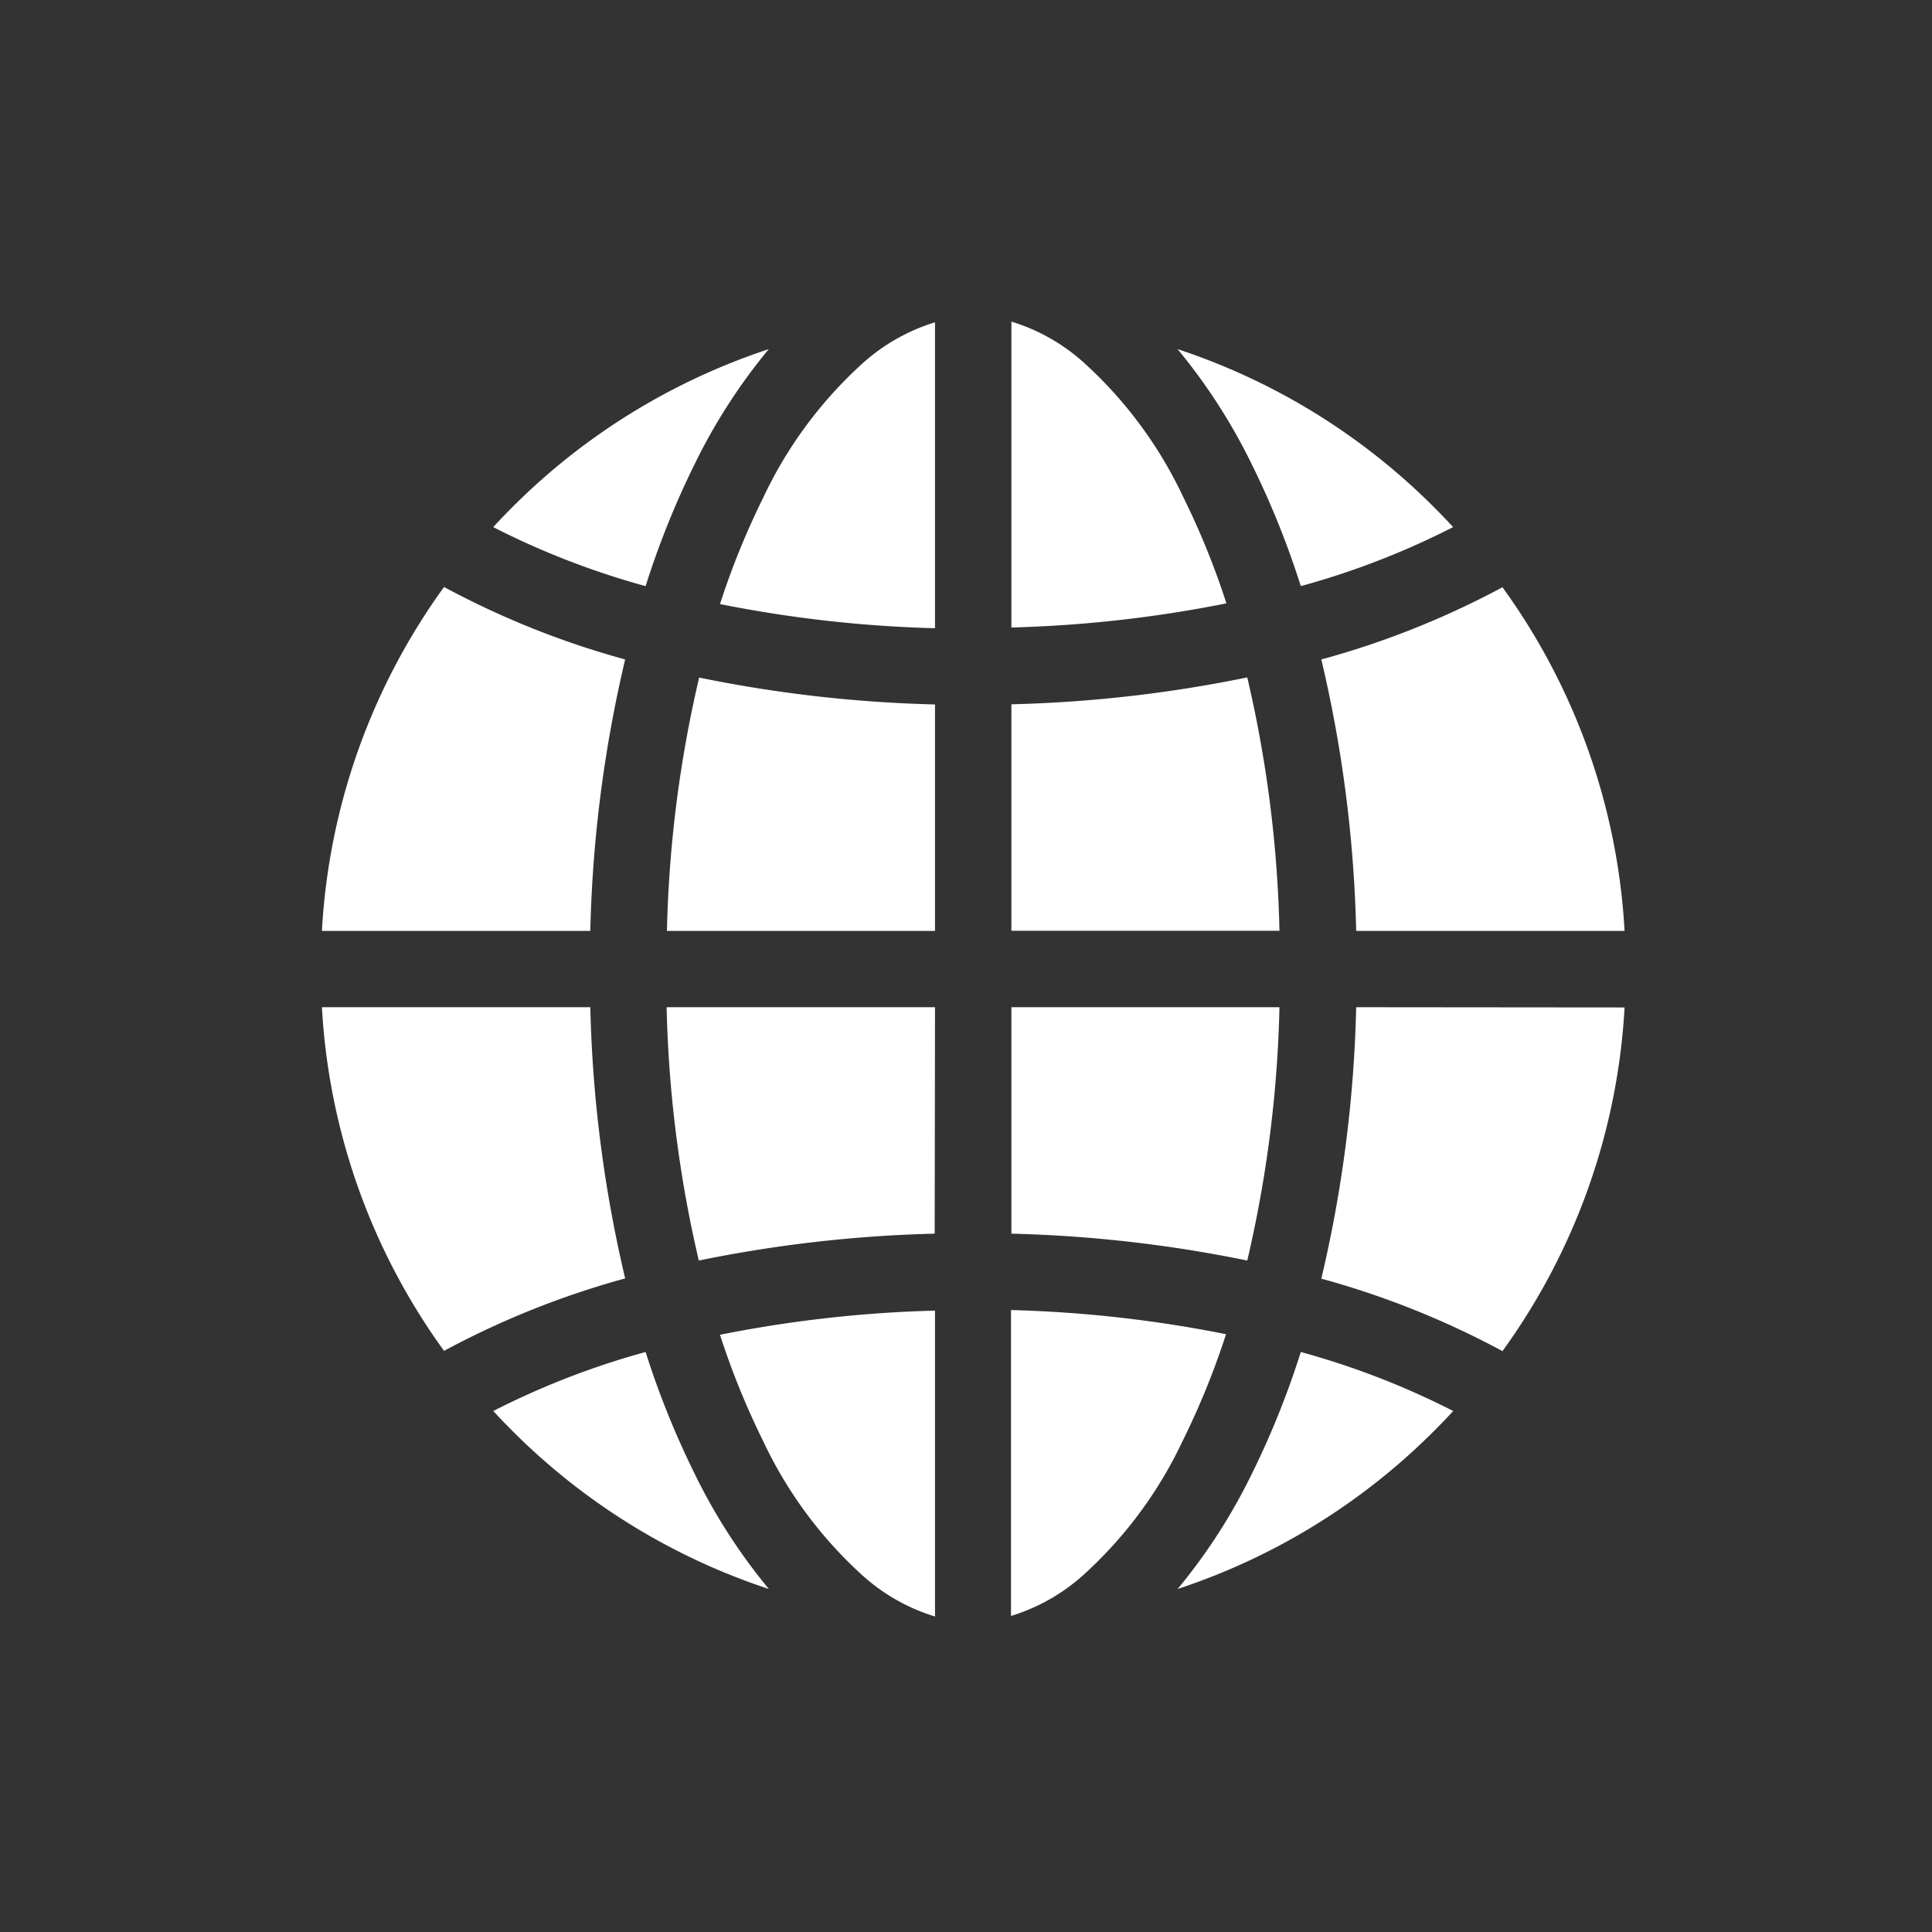 <svg xmlns="http://www.w3.org/2000/svg" xmlns:xlink="http://www.w3.org/1999/xlink" width="24" height="24" viewBox="0 0 24 24">
  <rect x="0" y="0" width="24" height="24" fill="#333333" stroke="none"/>
  <defs>
    <clipPath id="clip-CNM_Web">
      <rect width="24" height="24"/>
    </clipPath>
  </defs>
  <g id="CNM_Web" data-name="CNM Web" clip-path="url(#clip-CNM_Web)">
    <g id="globalization" transform="translate(3.999 2.332)">
      <path id="Path_1238" data-name="Path 1238" d="M273.9,141.4a16.557,16.557,0,0,1-2.93.334v2.813H274.3A15.26,15.26,0,0,0,273.9,141.4Z" transform="translate(-262.405 -135.317)" fill="#fff"/>
      <path id="Path_1239" data-name="Path 1239" d="M3.334,110.192a16.238,16.238,0,0,1,.433-3.372,10.678,10.678,0,0,1-2.25-.9A8.03,8.03,0,0,0,0,110.192Z" transform="translate(0 -100.96)" fill="#fff"/>
      <path id="Path_1240" data-name="Path 1240" d="M3.334,270.97H0a8.03,8.03,0,0,0,1.517,4.269,10.678,10.678,0,0,1,2.25-.9A16.236,16.236,0,0,1,3.334,270.97Z" transform="translate(0 -260.79)" fill="#fff"/>
      <path id="Path_1241" data-name="Path 1241" d="M271.86,2.163a2.387,2.387,0,0,0-.889-.5v3.8a15.659,15.659,0,0,0,2.671-.3,9.7,9.7,0,0,0-.536-1.32A5.278,5.278,0,0,0,271.86,2.163Z" transform="translate(-262.406)" fill="#fff"/>
      <path id="Path_1242" data-name="Path 1242" d="M69.248,406.48a9.9,9.9,0,0,0-1.892.733c.075.082.152.162.231.241a8.07,8.07,0,0,0,3.192,1.97A7.144,7.144,0,0,1,69.861,408,10.687,10.687,0,0,1,69.248,406.48Z" transform="translate(-65.227 -392.017)" fill="#fff"/>
      <path id="Path_1243" data-name="Path 1243" d="M156.992,3.852a9.7,9.7,0,0,0-.536,1.32,15.659,15.659,0,0,0,2.671.3v-3.8a2.388,2.388,0,0,0-.889.5A5.277,5.277,0,0,0,156.992,3.852Z" transform="translate(-151.511 0)" fill="#fff"/>
      <path id="Path_1244" data-name="Path 1244" d="M393.214,270.97a16.239,16.239,0,0,1-.433,3.372,10.678,10.678,0,0,1,2.25.9,8.03,8.03,0,0,0,1.517-4.269Z" transform="translate(-380.366 -260.79)" fill="#fff"/>
      <path id="Path_1245" data-name="Path 1245" d="M337.83,15.273a9.9,9.9,0,0,0,1.892-.733c-.075-.082-.152-.162-.231-.241a8.07,8.07,0,0,0-3.192-1.97,7.147,7.147,0,0,1,.918,1.423A10.69,10.69,0,0,1,337.83,15.273Z" transform="translate(-325.67 -10.324)" fill="#fff"/>
      <path id="Path_1246" data-name="Path 1246" d="M273.1,391.6a9.7,9.7,0,0,0,.536-1.32,15.661,15.661,0,0,0-2.671-.3v3.8a2.387,2.387,0,0,0,.889-.5A5.277,5.277,0,0,0,273.1,391.6Z" transform="translate(-262.405 -376.038)" fill="#fff"/>
      <path id="Path_1247" data-name="Path 1247" d="M392.781,106.822a16.239,16.239,0,0,1,.433,3.372h3.334a8.03,8.03,0,0,0-1.517-4.269A10.68,10.68,0,0,1,392.781,106.822Z" transform="translate(-380.366 -100.962)" fill="#fff"/>
      <path id="Path_1248" data-name="Path 1248" d="M270.97,270.97v2.813a16.565,16.565,0,0,1,2.93.334,15.262,15.262,0,0,0,.4-3.147Z" transform="translate(-262.405 -260.79)" fill="#fff"/>
      <path id="Path_1249" data-name="Path 1249" d="M138.811,144.549v-2.813a16.557,16.557,0,0,1-2.93-.334,15.26,15.26,0,0,0-.4,3.147Z" transform="translate(-131.195 -135.317)" fill="#fff"/>
      <path id="Path_1250" data-name="Path 1250" d="M69.248,15.273a10.684,10.684,0,0,1,.612-1.521,7.144,7.144,0,0,1,.918-1.423,8.07,8.07,0,0,0-3.192,1.97c-.079.079-.156.159-.231.241A9.906,9.906,0,0,0,69.248,15.273Z" transform="translate(-65.227 -10.324)" fill="#fff"/>
      <path id="Path_1251" data-name="Path 1251" d="M337.831,406.48a10.685,10.685,0,0,1-.612,1.521,7.145,7.145,0,0,1-.918,1.423,8.07,8.07,0,0,0,3.192-1.97c.079-.079.156-.159.231-.241A9.9,9.9,0,0,0,337.831,406.48Z" transform="translate(-325.671 -392.017)" fill="#fff"/>
      <path id="Path_1252" data-name="Path 1252" d="M138.811,270.97h-3.334a15.258,15.258,0,0,0,.4,3.147,16.564,16.564,0,0,1,2.93-.334Z" transform="translate(-131.195 -260.79)" fill="#fff"/>
      <path id="Path_1253" data-name="Path 1253" d="M158.238,393.288a2.388,2.388,0,0,0,.889.5v-3.8a15.661,15.661,0,0,0-2.671.3,9.7,9.7,0,0,0,.536,1.32A5.278,5.278,0,0,0,158.238,393.288Z" transform="translate(-151.511 -376.039)" fill="#fff"/>
    </g>
  </g>
</svg>
